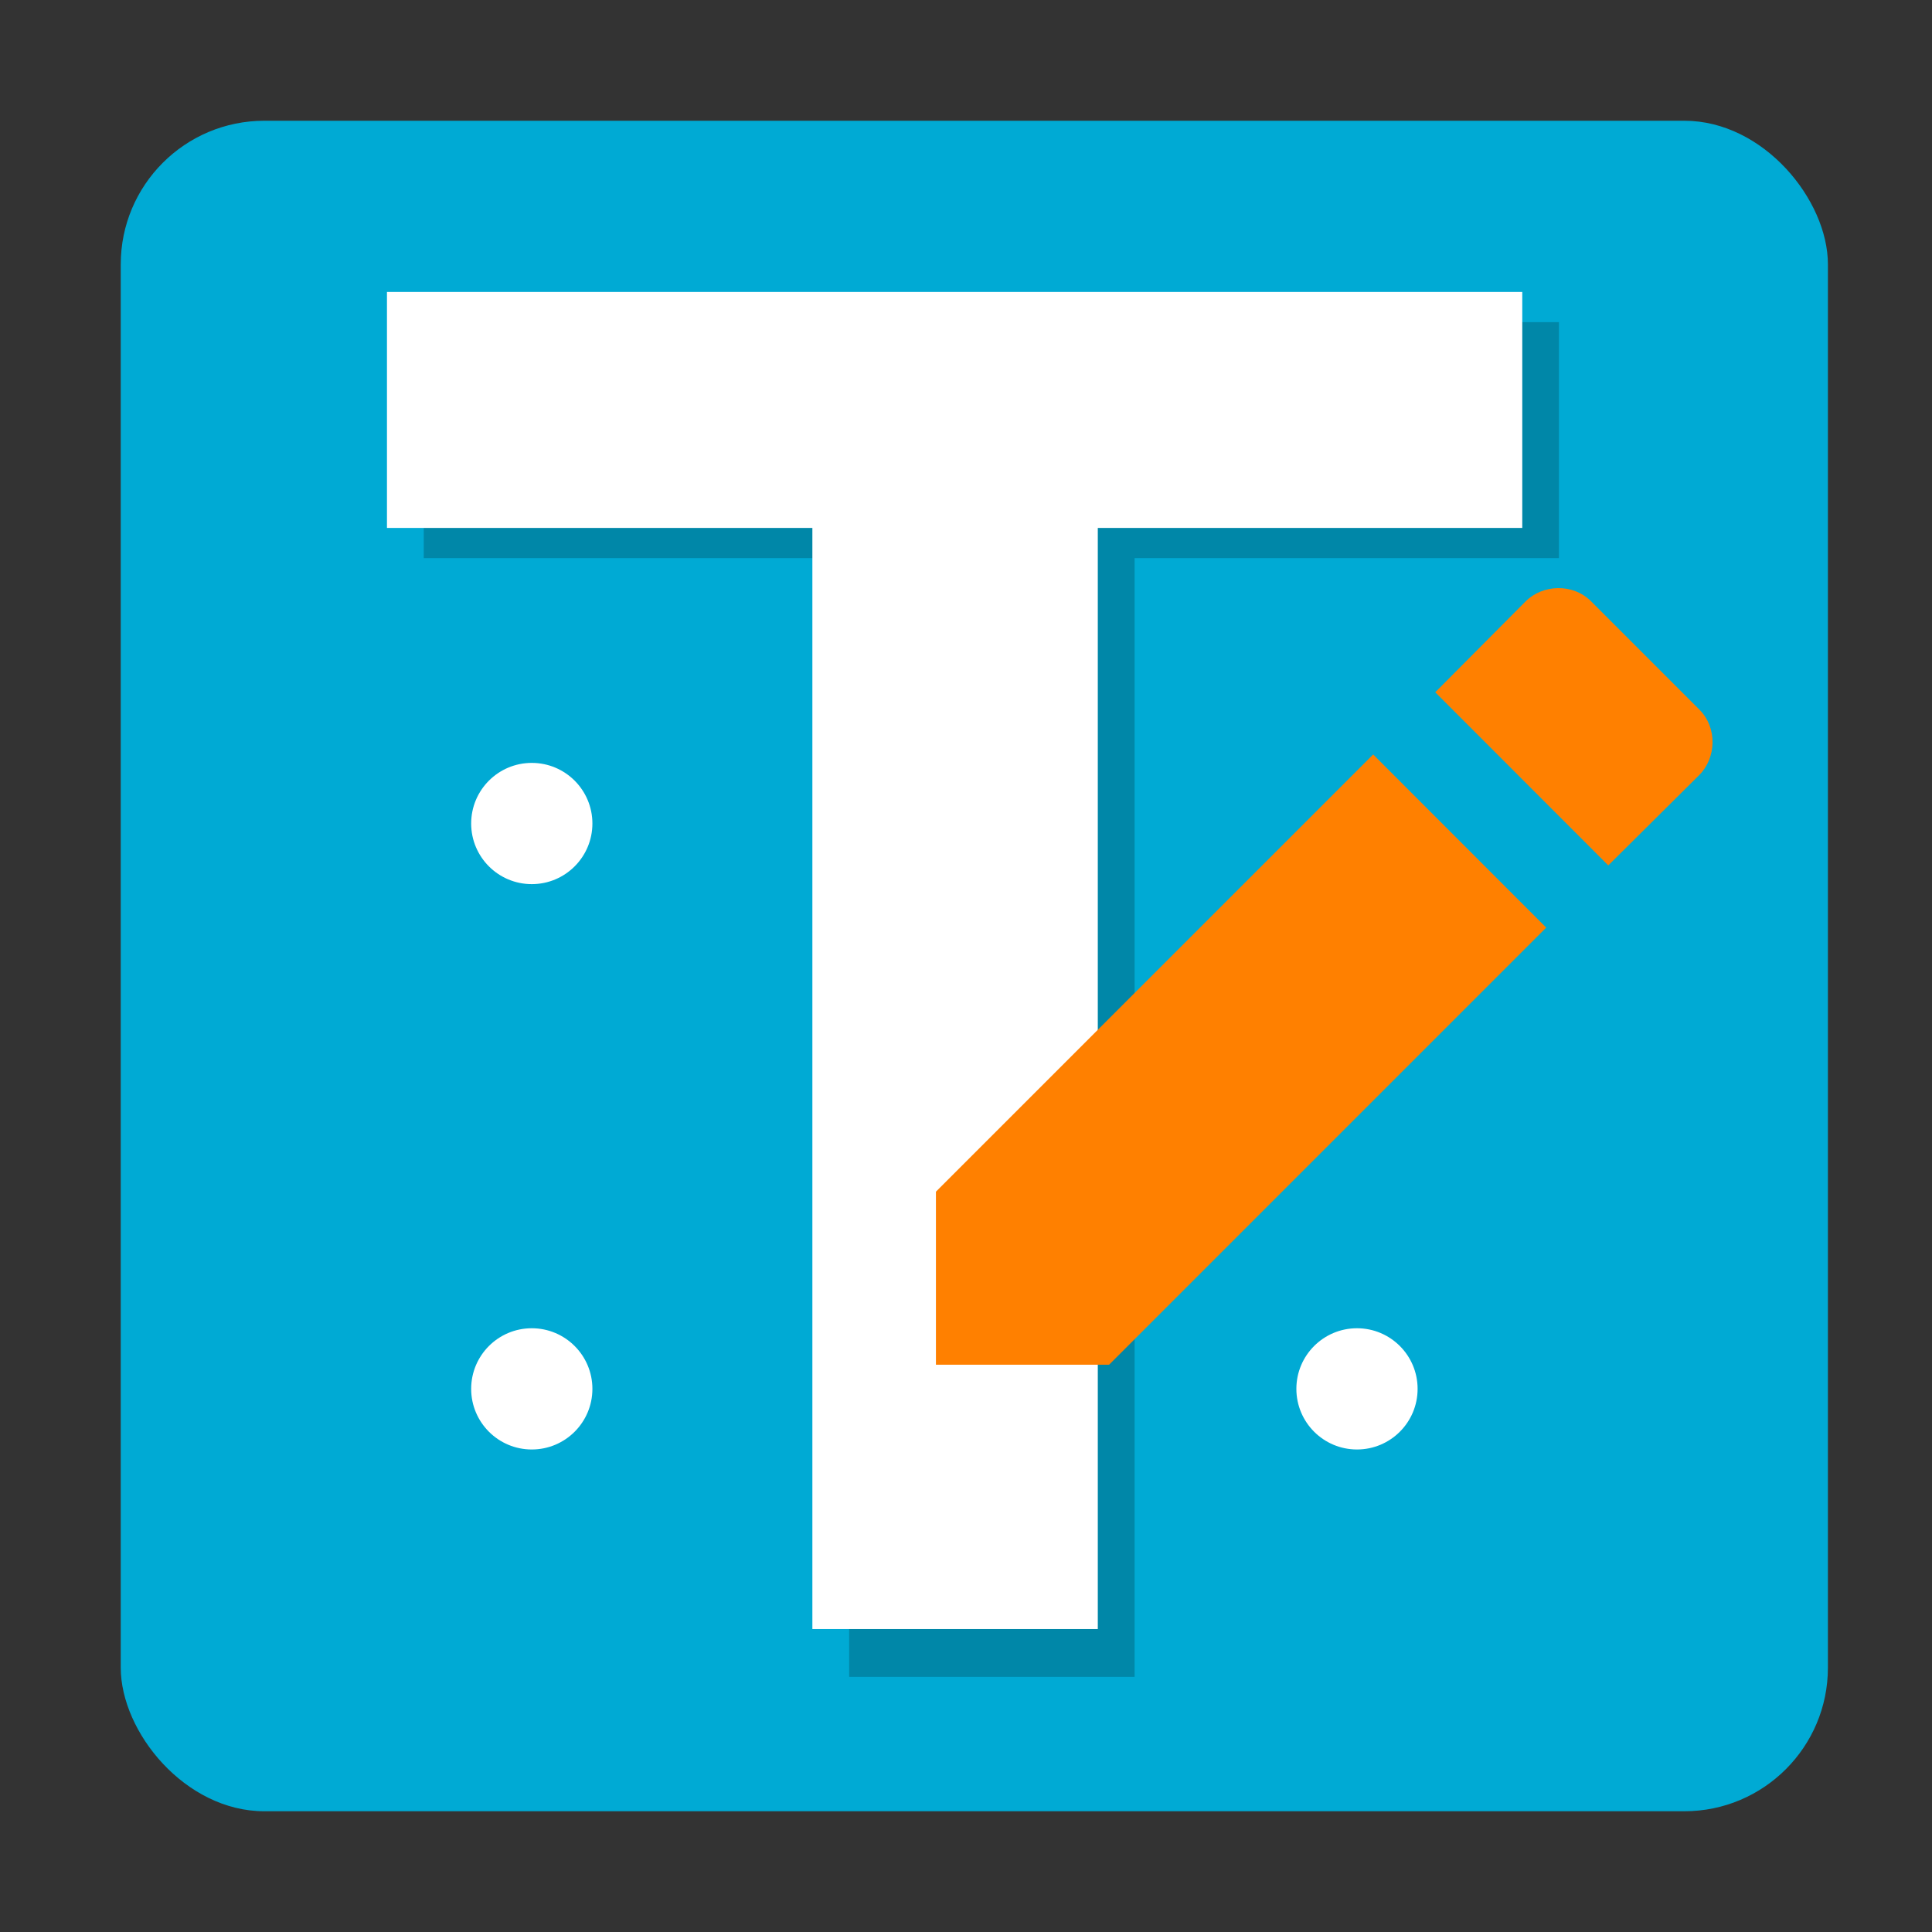 <?xml version="1.0" encoding="UTF-8" standalone="no"?>
<svg
   width="16"
   height="16"
   version="1.1"
   id="svg1"
   sodipodi:docname="typobuster.svg"
   inkscape:version="1.4 (e7c3feb100, 2024-10-09)"
   xmlns:inkscape="http://www.inkscape.org/namespaces/inkscape"
   xmlns:sodipodi="http://sodipodi.sourceforge.net/DTD/sodipodi-0.dtd"
   xmlns="http://www.w3.org/2000/svg"
   xmlns:svg="http://www.w3.org/2000/svg">
  <rect width="100%" height="100%" fill="#333333" stroke="none"/>
  <defs
     id="defs1" />
  <sodipodi:namedview
     id="namedview1"
     pagecolor="#ffffff"
     bordercolor="#000000"
     borderopacity="0.25"
     inkscape:showpageshadow="2"
     inkscape:pageopacity="0.0"
     inkscape:pagecheckerboard="0"
     inkscape:deskcolor="#d1d1d1"
     inkscape:zoom="26.90625"
     inkscape:cx="7.9907085"
     inkscape:cy="8.0092915"
     inkscape:window-width="1187"
     inkscape:window-height="1012"
     inkscape:window-x="0"
     inkscape:window-y="0"
     inkscape:window-maximized="1"
     inkscape:current-layer="svg1" />
  <rect
     style="fill:#00aad4;fill-opacity:1;stroke:none;stroke-width:0.725;stroke-linecap:round;stroke-linejoin:round"
     id="rect1"
     width="14.138"
     height="14"
     x="1"
     y="1"
     ry="1.189" />
  <circle
     style="fill:#ffffff;fill-opacity:1;stroke:none;stroke-width:0.3;stroke-linecap:round;stroke-linejoin:round;stroke-dasharray:none"
     id="path2-8-2"
     cx="11.238"
     cy="11.502"
     r="0.502" />
  <circle
     style="fill:#ffffff;fill-opacity:1;stroke:none;stroke-width:0.3;stroke-linecap:round;stroke-linejoin:round;stroke-dasharray:none"
     id="path2-8"
     cx="4.404"
     cy="11.502"
     r="0.502" />
  <g
     id="g1"
     transform="matrix(0.98,0,0,0.98,0.1,0.458)">
    <path
       d="M 3.479,4.249 V 2.255 H 13.072 V 4.249 H 9.486 V 13.703 H 7.074 V 4.249 Z"
       id="text1-9"
       style="font-weight:bold;font-size:16.144px;line-height:1.1;font-family:Inter;-inkscape-font-specification:'Inter, Bold';text-align:center;letter-spacing:0px;word-spacing:0.528px;text-anchor:middle;fill:#0087a8;stroke-width:0.675;stroke-linecap:round;stroke-linejoin:round"
       aria-label="T"
       sodipodi:nodetypes="ccccccccc" />
    <path
       d="M 3.168,3.994 V 2 H 12.762 V 3.994 H 9.175 V 13.299 H 6.763 V 3.994 Z"
       id="text1"
       style="font-weight:bold;font-size:16.144px;line-height:1.1;font-family:Inter;-inkscape-font-specification:'Inter, Bold';text-align:center;letter-spacing:0px;word-spacing:0.528px;text-anchor:middle;fill:#ffffff;stroke-width:0.675;stroke-linecap:round;stroke-linejoin:round"
       aria-label="T"
       sodipodi:nodetypes="ccccccccc" />
  </g>
  <path
     style="fill:#ff8000;fill-opacity:1;stroke:none;stroke-width:0.288;stroke-dasharray:none"
     d="M 7.751,9.869 V 11.302 H 9.185 L 12.805,7.682 11.372,6.248 Z M 14.073,6.418 c 0.14,-0.14 0.152,-0.391 0,-0.542 L 13.177,4.98 c -0.152,-0.152 -0.402,-0.14 -0.542,0 l -0.749,0.753 1.433,1.434 z"
     id="path1" />
  <circle
     style="fill:#ffffff;fill-opacity:1;stroke:none;stroke-width:0.3;stroke-linecap:round;stroke-linejoin:round;stroke-dasharray:none"
     id="path2"
     cx="4.404"
     cy="6.82"
     r="0.502" />
</svg>
